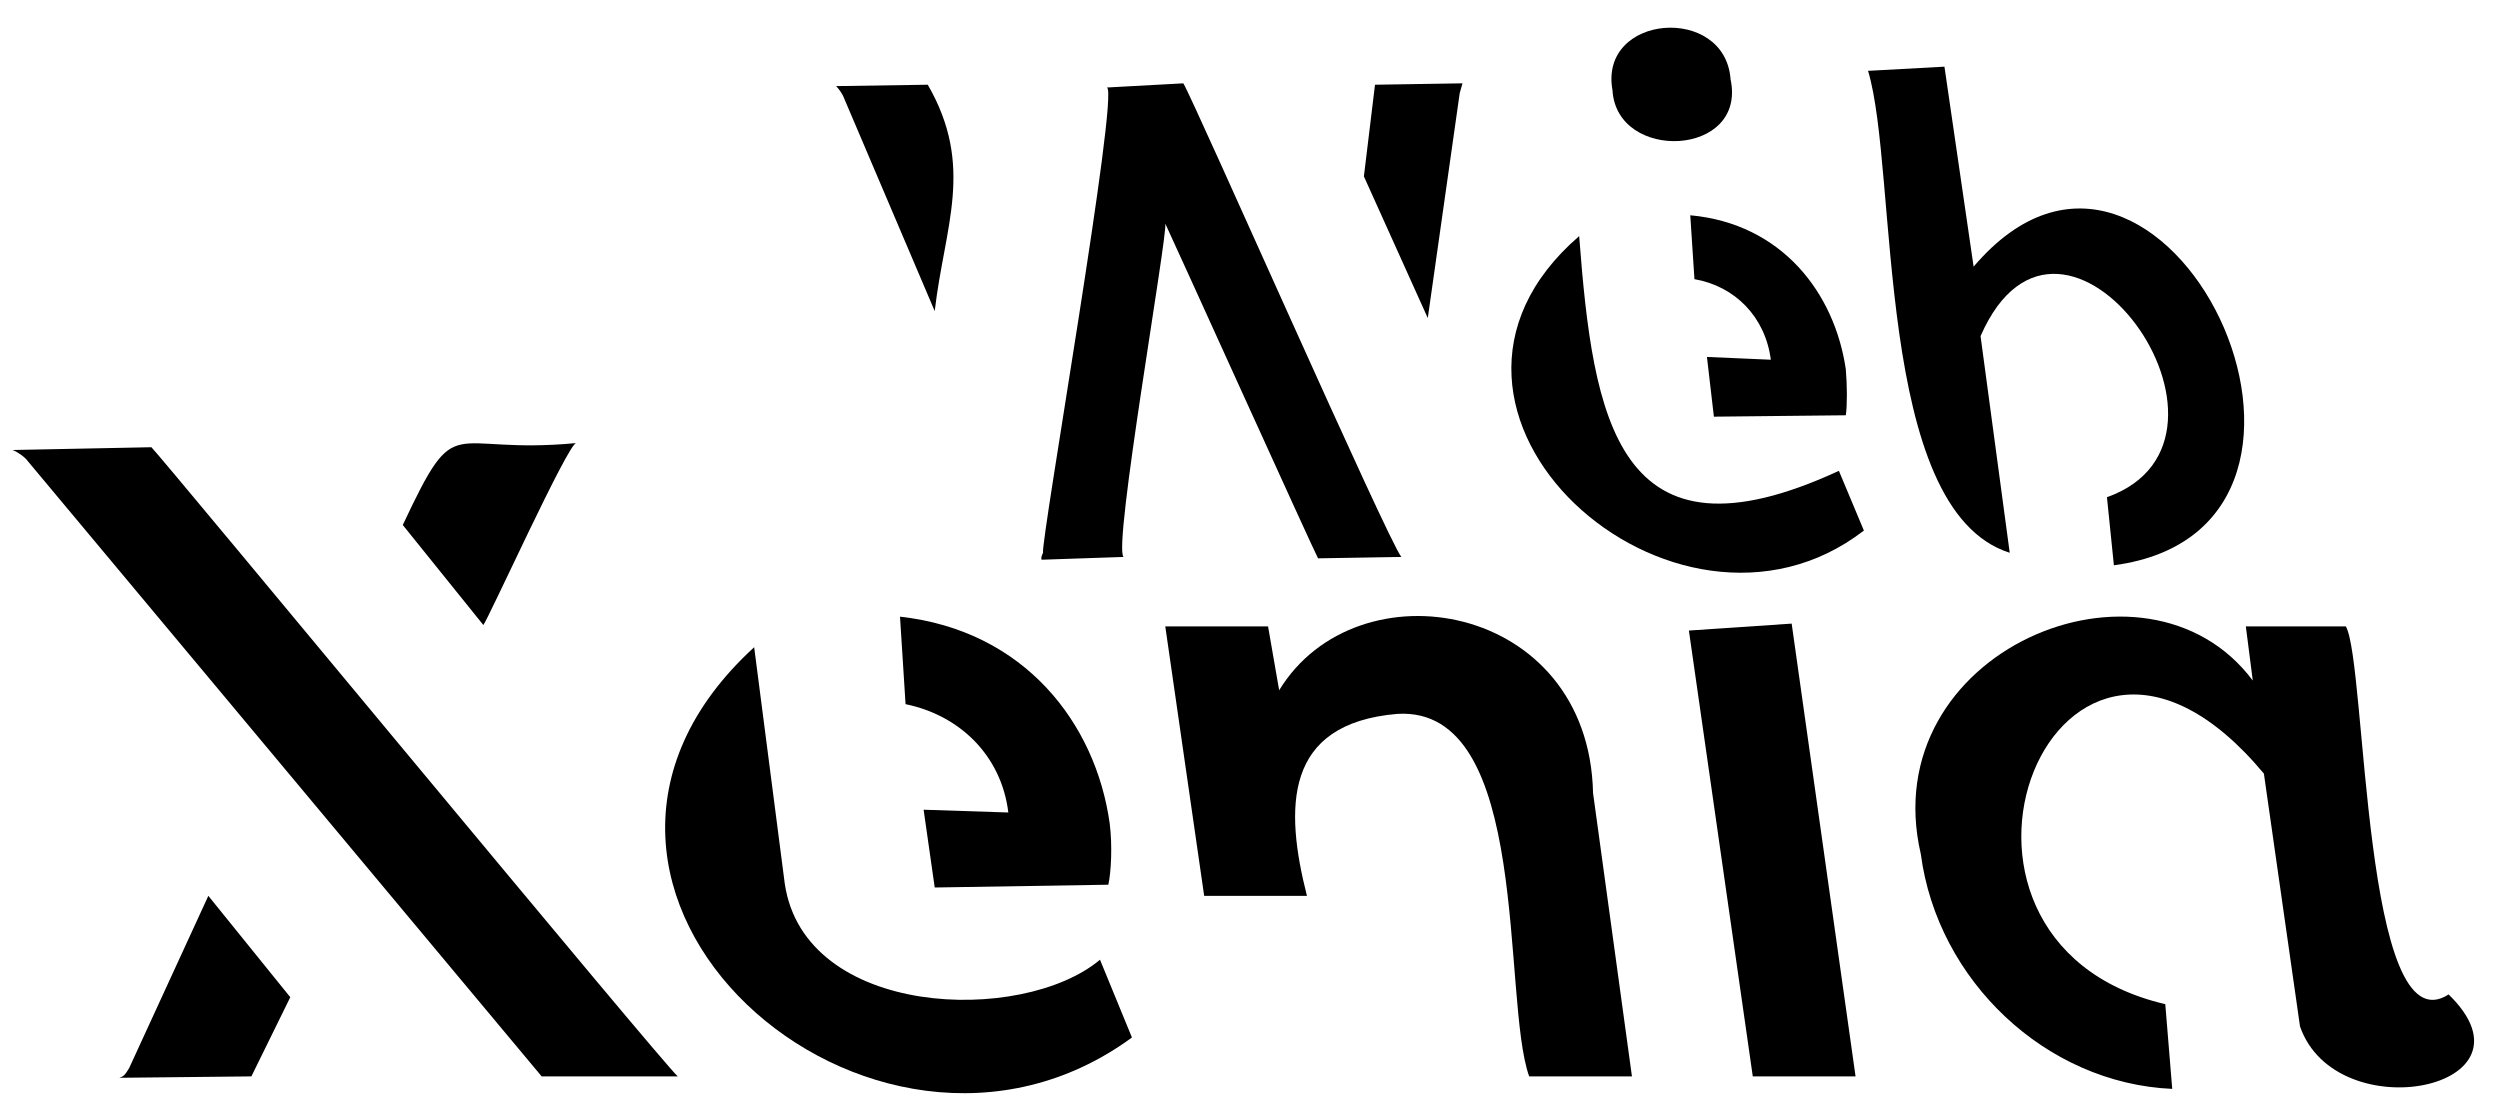 <?xml version="1.0" encoding="utf-8"?>
<!-- Generator: Adobe Illustrator 24.1.1, SVG Export Plug-In . SVG Version: 6.00 Build 0)  -->
<svg version="1.1" id="Layer_1" xmlns="http://www.w3.org/2000/svg" xmlns:xlink="http://www.w3.org/1999/xlink" x="0px" y="0px"
	 width="180px" height="80px" viewBox="0 0 180 80" enable-background="new 0 0 180 80" xml:space="preserve">
<g>
	<path class="logo-web" d="M60.7,6.9c-0.1-0.2-0.3-0.5-0.5-0.7l6.6-0.1c3.4,5.9,1.2,10.2,0.5,16.3L60.7,6.9z M75.1,39.8c-0.2-0.7,5.5-33.2,4.6-33.5
		L85.2,6c0.7,1.1,14.8,33.1,15.7,34.1l-6,0.1c-0.2-0.3-10.7-23.5-11-24.1c0.2,0.7-3.8,23.4-3,24L75,40.3
		C75,40.3,74.9,40.2,75.1,39.8z M98.2,12.7L99,6.1l6.3-0.1l-0.2,0.7l-2.3,16.2L98.2,12.7z"/>
	<path class="logo-web" d="M113.7,17c1,13.1,2.7,24.3,18.7,16.9l1.8,4.3C120.6,48.7,99.1,29.6,113.7,17z M132.9,26.6c0.1,1.2,0.1,2.6,0,3.3l-9.5,0.1
		l-0.5-4.3l4.6,0.2c-0.4-3.1-2.6-5.3-5.5-5.8l-0.3-4.6C128.3,16.1,132.1,21.1,132.9,26.6z"/>
	<path class="logo-web" d="M151.7,35.8c11.8-4.2-3.2-25.1-9.1-11.6l2.1,15.6c-9.8-3.1-8-27.4-10.2-34.7l5.5-0.3l2.1,14.4c13.6-16,30.3,18.8,10.1,21.5
		L151.7,35.8z"/>
</g>
<g>
	<path class="logo-xenia" d="M2,33.2c-0.2-0.3-0.8-0.7-1.1-0.8l10-0.2c0.9,0.9,37,44.6,37.9,45.3H39L2,33.2z M9.3,76.9L15,64.5l5.9,7.3l-2.8,5.7
		l-9.5,0.1C8.9,77.5,9,77.4,9.3,76.9z M29,37.8c4-8.5,3.1-5,12.5-5.9C41,31.7,35.1,44.7,34.8,45L29,37.8z"/>
	<path class="logo-xenia" d="M54.3,46.6l2.2,17c1.4,9.7,17.1,10.2,22.7,5.5l2.3,5.6C62.8,88.4,35.3,64,54.3,46.6z M79.9,59.3c0.2,1.6,0.1,3.5-0.1,4.4
		l-12.5,0.2l-0.8-5.6l6.1,0.2c-0.5-4.1-3.5-7-7.4-7.8l-0.4-6.3C73.8,45.4,78.9,52.1,79.9,59.3z"/>
	<path class="logo-xenia" d="M83.9,45.1h7.4l0.8,4.6c5.6-9.2,22.3-6.4,22.6,7.4l2.8,20.4h-7.4c-2-5.6,0.2-26.7-9.5-26.1c-8.2,0.7-8.1,6.8-6.5,13.1h-7.4
		L83.9,45.1z"/>
	<path class="logo-xenia" d="M116.1,6.5c-1-5.5,8.1-6.2,8.5-0.8C125.8,11.3,116.4,11.7,116.1,6.5z M121.6,45.4l7.4-0.5l4.6,32.6h-7.4L121.6,45.4z"/>
	<path class="logo-xenia" d="M138.3,61.5c-3.4-14.6,16.2-22.8,23.9-12.5l-0.5-3.9h7.2c1.5,2.6,1.2,30.5,7.4,26.5c7,6.8-8.1,9.8-10.7,2.3L163,55.7
		c-15-18-26.8,12-7.1,16.6l0.5,6.1C147.3,78,139.5,70.6,138.3,61.5z"/>
</g>
</svg>
